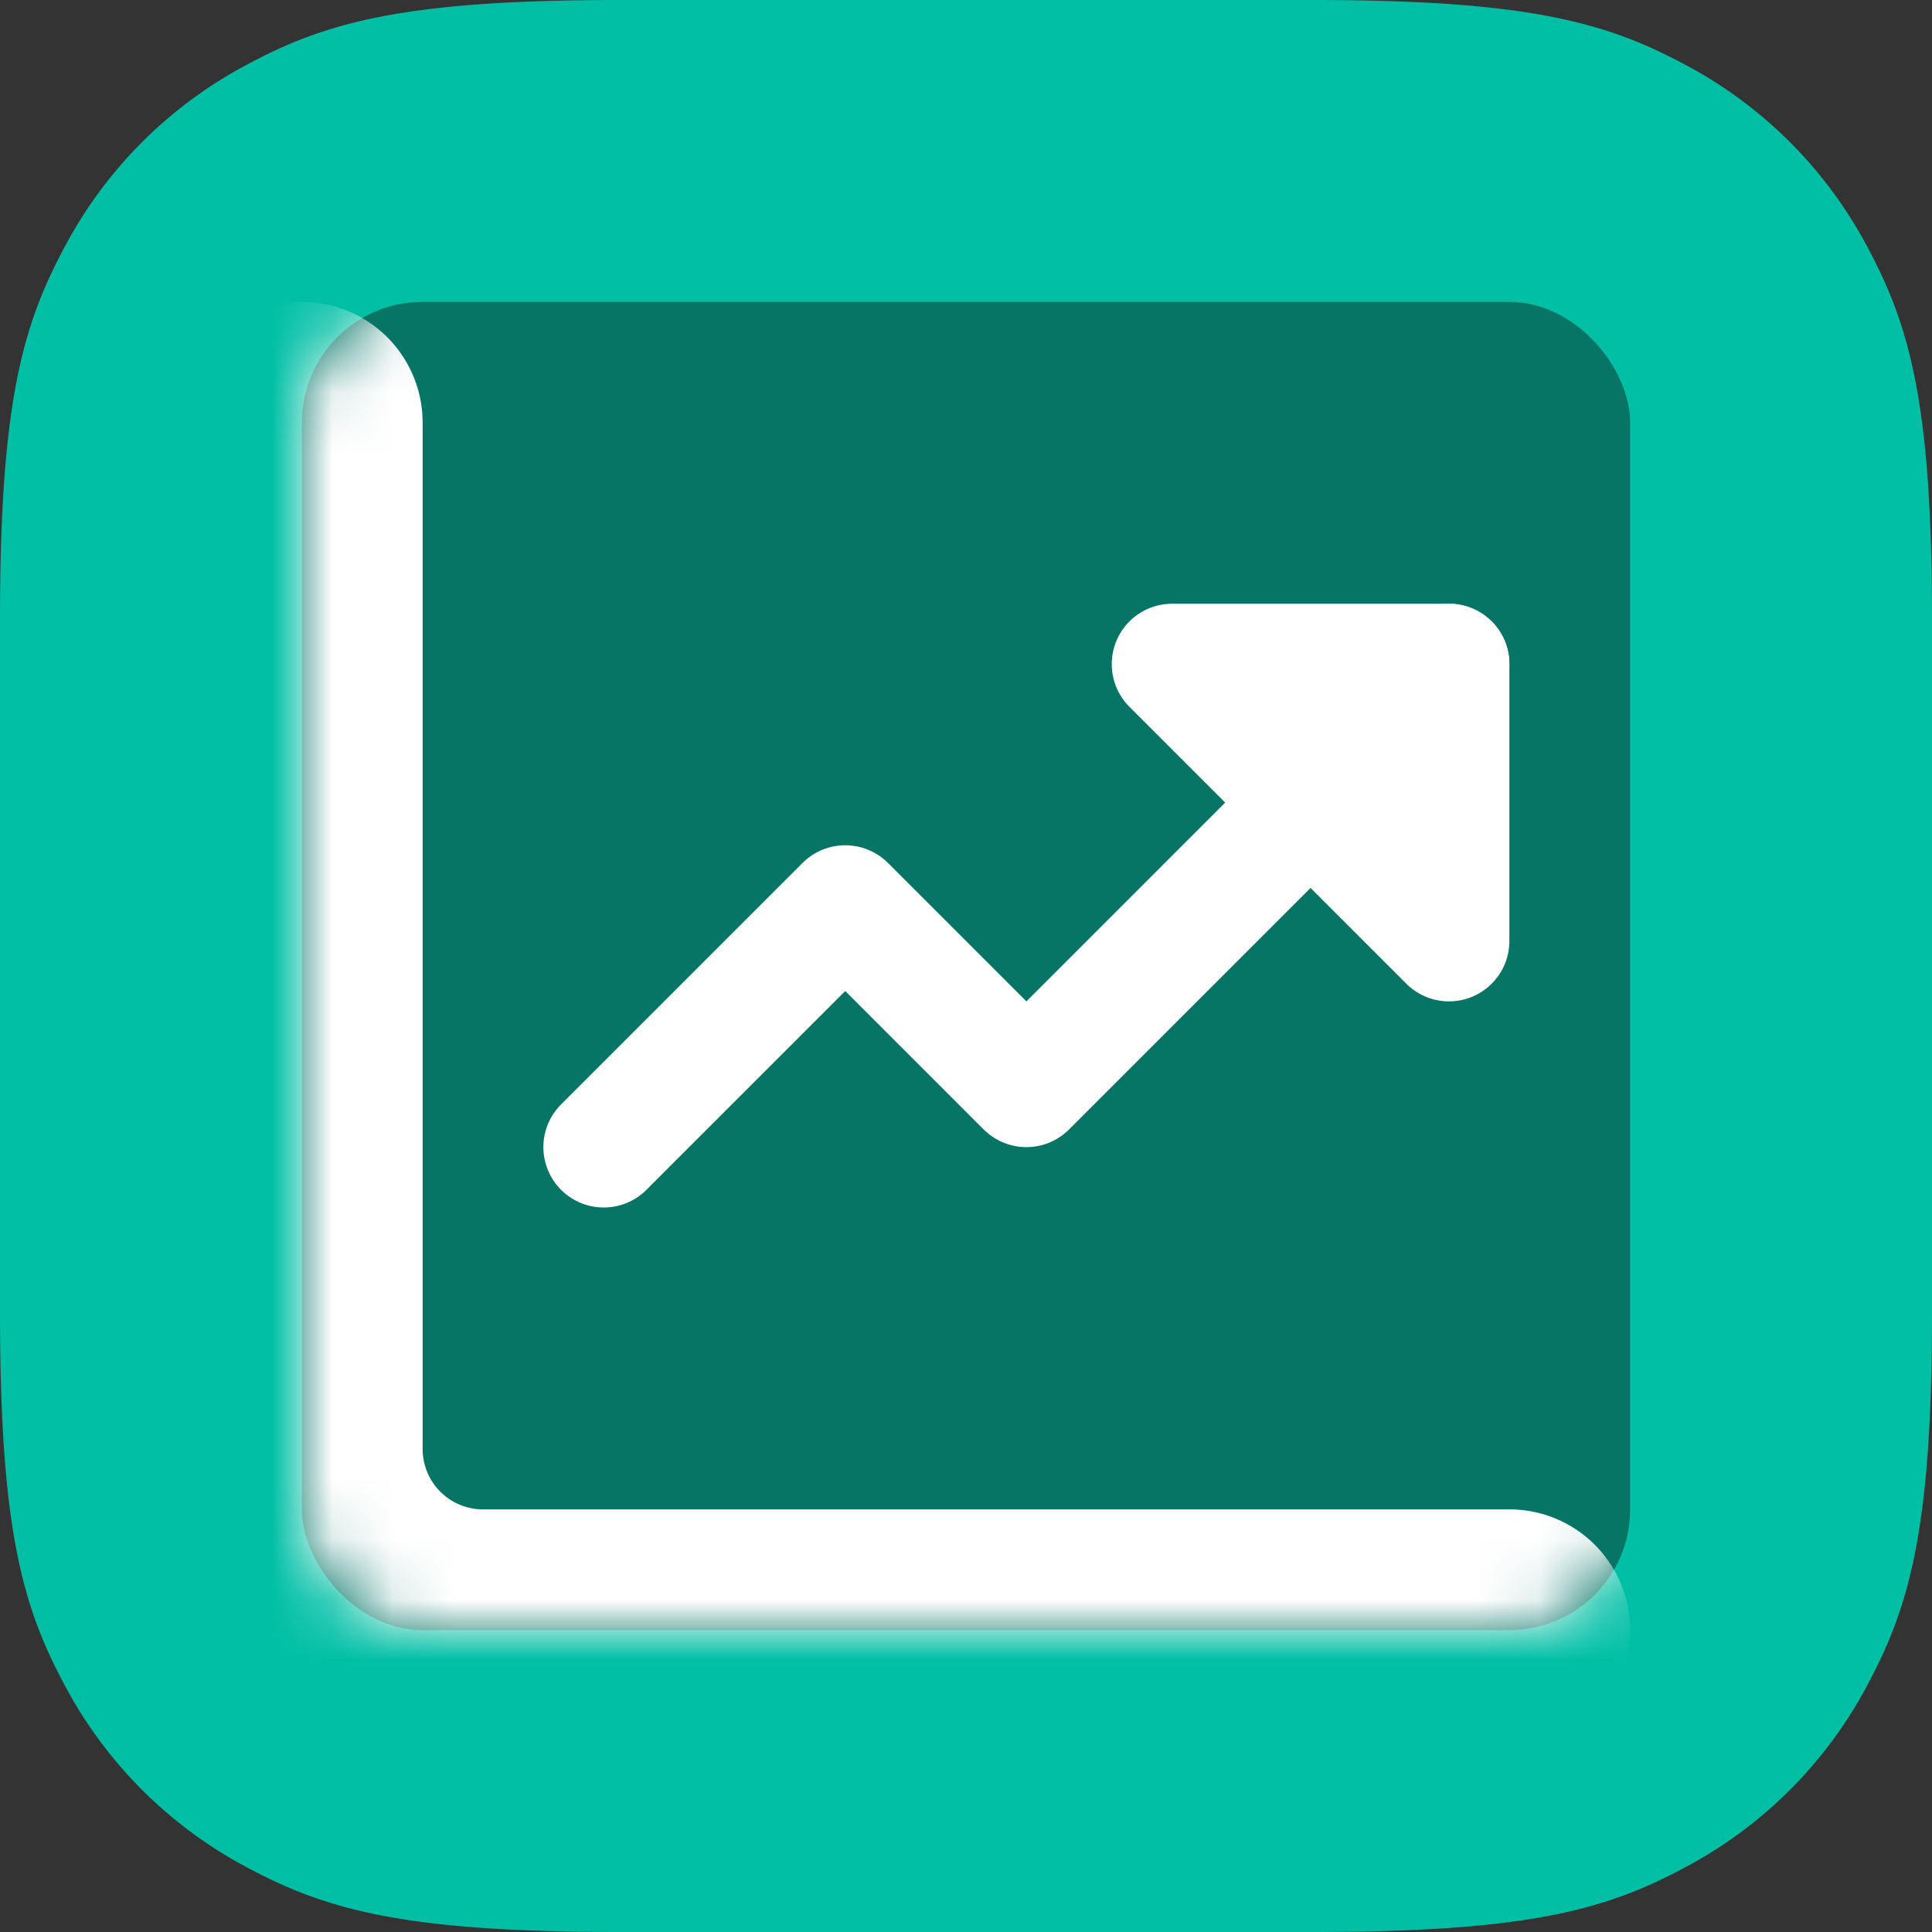 <svg xmlns="http://www.w3.org/2000/svg" xmlns:xlink="http://www.w3.org/1999/xlink" width="32" height="32" viewBox="0 0 32 32"><rect x="0" y="0" width="32" height="32" fill="#333333" stroke="none"/><title>Keuangan dan Bisnis</title><defs><rect id="a" x="5" y="5" width="22" height="22" rx="2"/></defs><g fill="none" fill-rule="evenodd"><path d="M10.256 0h11.488c3.567 0 4.86.371 6.163 1.069a7.27 7.27 0 0 1 3.024 3.024C31.63 5.396 32 6.689 32 10.256v11.488c0 3.567-.371 4.86-1.069 6.163a7.27 7.27 0 0 1-3.024 3.024C26.604 31.63 25.311 32 21.744 32H10.256c-3.567 0-4.86-.371-6.163-1.069a7.27 7.27 0 0 1-3.024-3.024C.37 26.604 0 25.311 0 21.744V10.256c0-3.567.371-4.86 1.069-6.163a7.27 7.27 0 0 1 3.024-3.024C5.396.37 6.689 0 10.256 0z" fill="#00BFA5" fill-rule="nonzero"/><mask id="b" fill="#fff"><use xlink:href="#a"/></mask><use fill="#067566" fill-rule="nonzero" xlink:href="#a"/><path d="M25 25H8a1 1 0 0 1-1-1V7a2 2 0 1 0-4 0v17a5 5 0 0 0 5 5h17a2 2 0 1 0 0-4z" fill="#FFF" fill-rule="nonzero" mask="url(#b)"/><g mask="url(#b)"><path stroke="#FFF" stroke-width="2" stroke-linecap="round" stroke-linejoin="round" d="M10 19l4-4 3 3 7-7"/><path d="M24 10h-4.586a1 1 0 0 0-.707 1.707l4.586 4.586A1 1 0 0 0 25 15.586V11a1 1 0 0 0-1-1z" fill="#FFF" fill-rule="nonzero"/></g></g></svg>
